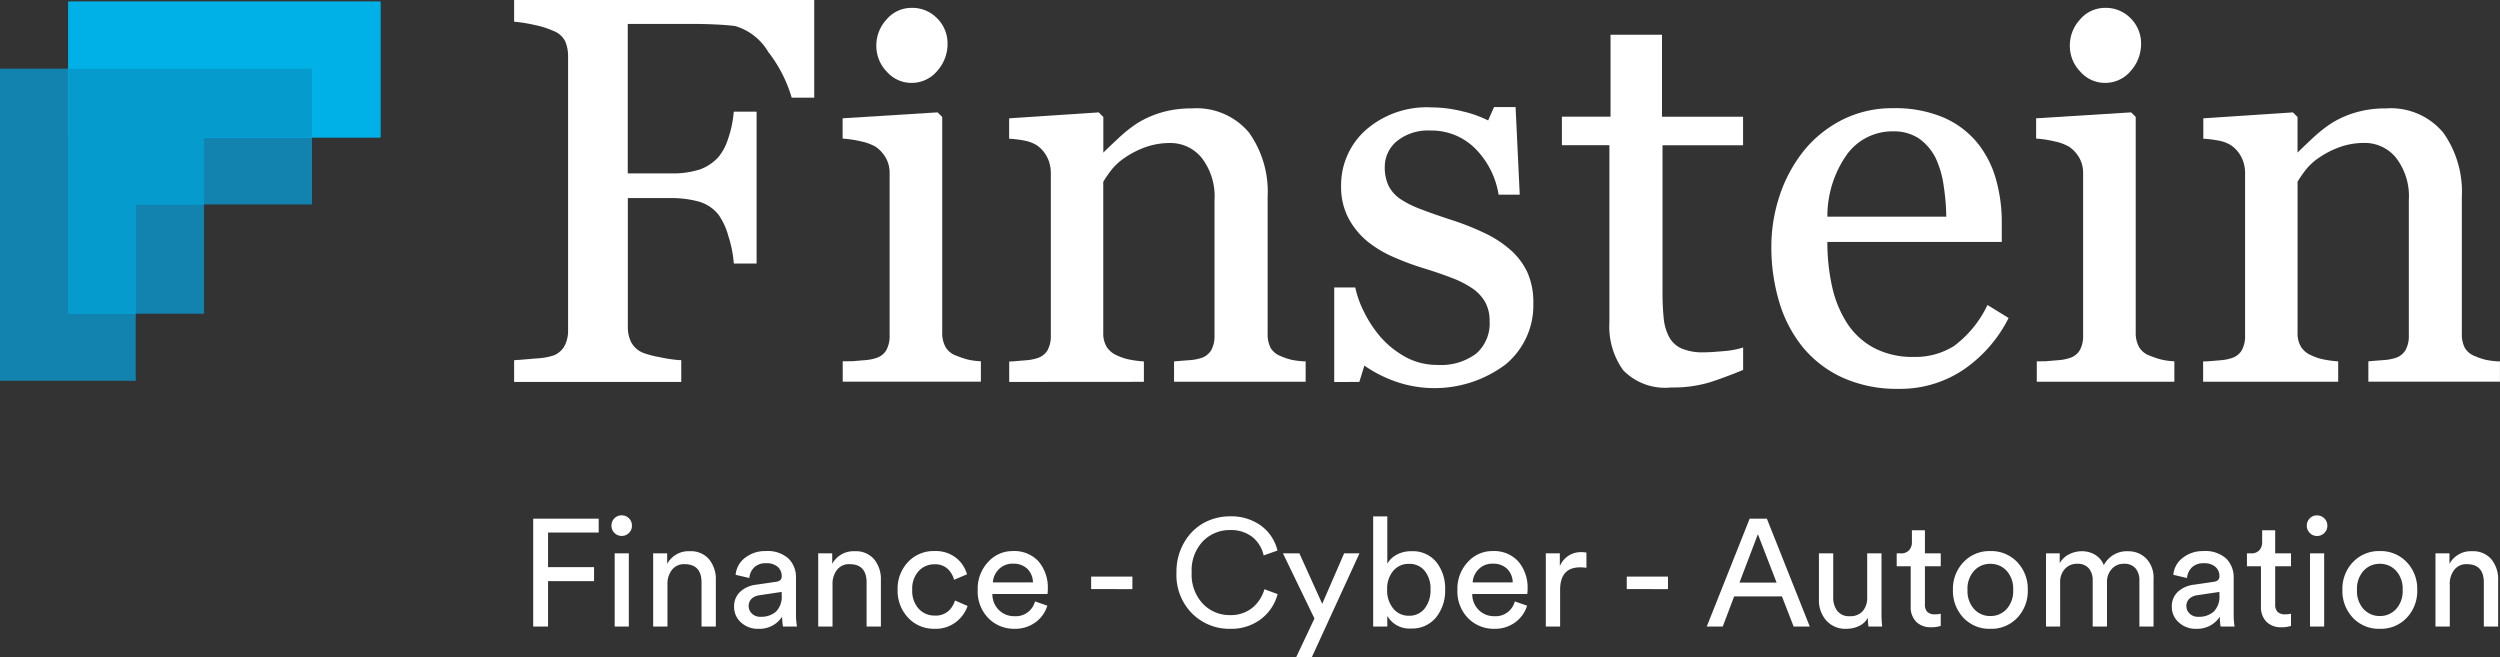 <svg xmlns="http://www.w3.org/2000/svg" width="168.448" height="44.275" viewBox="0 0 168.448 44.275">
  <rect x="0" y="0" width="168.448" height="44.275" fill="#333333" stroke="none"/>
  <g id="Group_2908" data-name="Group 2908" transform="translate(-52 -61.885)">
    <g id="Logo" transform="translate(52 61.885)">
      <g id="Group_5" data-name="Group 5" transform="translate(-569.959 -254.815)">
        <g id="Group_4" data-name="Group 4" opacity="0.65">
          <path id="Path_1" data-name="Path 1" d="M590.981,259.448H569.959V280.47h9.14V268.588h11.882Z" fill="#03abec" opacity="0.65"/>
          <path id="Path_2" data-name="Path 2" d="M595.588,254.93H574.566v21.021h9.14V264.07h11.882Z" fill="#03abec" opacity="0.65"/>
        </g>
        <rect id="Rectangle_26" data-name="Rectangle 26" width="21.021" height="9.14" transform="translate(574.566 254.93)" fill="#00b1e8"/>
        <path id="Path_3" data-name="Path 3" d="M574.566,259.448v16.5H579.1v-7.363h4.607V264.07h7.275v-4.621H574.566Z" fill="#059bcc"/>
      </g>
      <g id="Group_2907" data-name="Group 2907" transform="translate(0 -1.764)">
        <g id="Group_6" data-name="Group 6" transform="translate(34.641 1.764)">
          <path id="Path_4" data-name="Path 4" d="M604.6,260.952l.089.006a10.125,10.125,0,0,1,1.292.214,6.048,6.048,0,0,1,1.285.408,1.448,1.448,0,0,1,.779.7,2.533,2.533,0,0,1,.191,1.014v18.43a2.254,2.254,0,0,1-.232,1.062,1.46,1.46,0,0,1-.738.651,4.306,4.306,0,0,1-1.138.2c-.6.054-1.08.093-1.439.116l-.089.006v1.463h11.262v-1.466l-.093,0a9.316,9.316,0,0,1-1.352-.2,6.431,6.431,0,0,1-1.146-.3,1.629,1.629,0,0,1-.786-.711,2.264,2.264,0,0,1-.223-1.018v-8.691h2.845a6.987,6.987,0,0,1,1.948.239,2.632,2.632,0,0,1,1.315.877,4.567,4.567,0,0,1,.66,1.427,7.939,7.939,0,0,1,.366,1.778l.006.089h1.536V267.013H619.4l-.009.087a7.309,7.309,0,0,1-.383,1.768,3.6,3.6,0,0,1-.639,1.2,3.145,3.145,0,0,1-1.226.83,6.03,6.03,0,0,1-2.041.273h-2.845V261.1h4.187c.644,0,1.226.012,1.733.037s.947.06,1.313.106a3.836,3.836,0,0,1,2.232,1.744,9.185,9.185,0,0,1,1.559,3.01l.02.071h1.52v-6.582H604.6Z" transform="translate(-604.6 -259.489)" fill="#fff"/>
          <path id="Path_5" data-name="Path 5" d="M626.907,263.129a2.237,2.237,0,0,0,1.738-.8,2.726,2.726,0,0,0,.7-1.854,2.375,2.375,0,0,0-.683-1.678,2.321,2.321,0,0,0-1.753-.723,2.191,2.191,0,0,0-1.663.77,2.581,2.581,0,0,0-.7,1.793,2.484,2.484,0,0,0,.7,1.73A2.2,2.2,0,0,0,626.907,263.129Z" transform="translate(-600.141 -257.544)" fill="#fff"/>
          <path id="Path_6" data-name="Path 6" d="M631.1,282.325a6,6,0,0,1-.759-.258,1.34,1.34,0,0,1-.711-.57,1.947,1.947,0,0,1-.229-1v-14.51l-.311-.311-6.4.4v1.367l.089.006a7.394,7.394,0,0,1,1.173.187,3.308,3.308,0,0,1,.957.354,2.261,2.261,0,0,1,.7.767,2.082,2.082,0,0,1,.248,1.006v10.947a1.933,1.933,0,0,1-.23,1,1.205,1.205,0,0,1-.694.524,3.149,3.149,0,0,1-.743.139c-.278.023-.548.045-.809.069-.032,0-.062,0-.094,0l-.59.007v1.372h9.309v-1.373l-.088-.006A4.682,4.682,0,0,1,631.1,282.325Z" transform="translate(-600.556 -258.105)" fill="#fff"/>
          <path id="Path_7" data-name="Path 7" d="M650.9,282.4a4.5,4.5,0,0,1-.731-.247,1.336,1.336,0,0,1-.691-.56,1.991,1.991,0,0,1-.2-.97v-9.233a6.859,6.859,0,0,0-1.254-4.3,4.6,4.6,0,0,0-3.864-1.631,7.058,7.058,0,0,0-2.1.292,6.6,6.6,0,0,0-1.608.732,9.455,9.455,0,0,0-1.236.991c-.4.37-.737.693-1.009.964v-2.4l-.311-.311-6.036.4V267.5l.089.006a7.276,7.276,0,0,1,.995.133,2.392,2.392,0,0,1,.775.3,2.154,2.154,0,0,1,.7.8,2.356,2.356,0,0,1,.25,1.08v10.947a1.947,1.947,0,0,1-.229,1,1.212,1.212,0,0,1-.7.524,3.15,3.15,0,0,1-.743.139c-.294.025-.579.048-.855.072l-.278.015v1.372l9.075-.007v-1.373l-.088-.006a7.4,7.4,0,0,1-.9-.125,3.457,3.457,0,0,1-.8-.264,1.53,1.53,0,0,1-.712-.575,1.756,1.756,0,0,1-.237-.956v-10.18a8.391,8.391,0,0,1,.5-.734,3.9,3.9,0,0,1,.925-.869,6.115,6.115,0,0,1,1.386-.717,4.873,4.873,0,0,1,1.715-.291,2.7,2.7,0,0,1,2.1.992,4.232,4.232,0,0,1,.87,2.853v9.125a1.946,1.946,0,0,1-.229,1,1.209,1.209,0,0,1-.7.525,3.314,3.314,0,0,1-.8.139c-.33.025-.635.048-.91.072l-.088.007v1.372h8.867v-1.374l-.089,0A5.737,5.737,0,0,1,650.9,282.4Z" transform="translate(-598.506 -258.154)" fill="#fff"/>
          <path id="Path_8" data-name="Path 8" d="M661.614,274.987a7.451,7.451,0,0,0-1.758-1.131,17.54,17.54,0,0,0-2.253-.886c-.8-.262-1.474-.5-2.02-.71a6.95,6.95,0,0,1-1.339-.664,2.415,2.415,0,0,1-.806-.883,2.83,2.83,0,0,1-.268-1.306,2.23,2.23,0,0,1,.812-1.723,3.325,3.325,0,0,1,2.259-.719,4.166,4.166,0,0,1,2.984,1.176,5.669,5.669,0,0,1,1.6,3.067l.016.077h1.421l-.279-5.9h-1.45l-.4.9a7.757,7.757,0,0,0-1.7-.607,8.985,8.985,0,0,0-2.156-.273,6.221,6.221,0,0,0-4.4,1.537,4.972,4.972,0,0,0-1.651,3.76,4.528,4.528,0,0,0,.516,2.206,5.181,5.181,0,0,0,1.32,1.577,7.653,7.653,0,0,0,1.795,1.047,18.165,18.165,0,0,0,1.89.7c.7.214,1.348.434,1.92.655a6.754,6.754,0,0,1,1.435.735,2.793,2.793,0,0,1,.846.93,2.621,2.621,0,0,1,.285,1.259,2.7,2.7,0,0,1-.9,2.182,3.95,3.95,0,0,1-2.6.765,4.41,4.41,0,0,1-2.158-.53,6.2,6.2,0,0,1-1.658-1.315,7.867,7.867,0,0,1-1.12-1.677,6.854,6.854,0,0,1-.6-1.62l-.016-.077h-1.418l0,6.279,0,.093,1.692-.007.339-1.1a8.752,8.752,0,0,0,1.775.951,7.975,7.975,0,0,0,7.731-1.023,5.157,5.157,0,0,0,1.879-4.1,4.99,4.99,0,0,0-.4-2.111A4.656,4.656,0,0,0,661.614,274.987Z" transform="translate(-594.505 -258.17)" fill="#fff"/>
          <path id="Path_9" data-name="Path 9" d="M673.177,282.721c-.575.053-1.018.079-1.314.079a3.608,3.608,0,0,1-1.506-.261,1.768,1.768,0,0,1-.821-.751,3.381,3.381,0,0,1-.376-1.269,17.593,17.593,0,0,1-.081-1.852v-9.82h5.427v-1.92h-5.462V261.4h-3.467v5.524H662.3v1.921h3.2v11.926a5.054,5.054,0,0,0,.93,3.238,3.936,3.936,0,0,0,3.215,1.16,8.634,8.634,0,0,0,2.585-.338c.695-.221,1.443-.5,2.221-.821l.06-.025v-1.514l-.128.044A5.747,5.747,0,0,1,673.177,282.721Z" transform="translate(-591.701 -259.061)" fill="#fff"/>
          <path id="Path_10" data-name="Path 10" d="M688.351,278.8a7.357,7.357,0,0,1-2.209,2.67,4.9,4.9,0,0,1-2.71.737,5.6,5.6,0,0,1-2.655-.593,4.958,4.958,0,0,1-1.8-1.619,7.552,7.552,0,0,1-1.039-2.477,13.8,13.8,0,0,1-.33-3.058h11.752v-1.284a10.552,10.552,0,0,0-.409-3,6.8,6.8,0,0,0-1.25-2.409,6.027,6.027,0,0,0-2.286-1.7,8.329,8.329,0,0,0-3.369-.62,7.476,7.476,0,0,0-3.455.793,7.943,7.943,0,0,0-2.577,2.086,9.723,9.723,0,0,0-1.627,3.027,10.928,10.928,0,0,0-.553,3.422,12.948,12.948,0,0,0,.516,3.682,8.854,8.854,0,0,0,1.573,3.056,7.522,7.522,0,0,0,2.689,2.079,8.9,8.9,0,0,0,3.793.765,7.651,7.651,0,0,0,4.355-1.276,9.233,9.233,0,0,0,3.02-3.419l.042-.079-1.422-.874Zm-6.34-11.79a3.012,3.012,0,0,1,1.8.5,3.576,3.576,0,0,1,1.1,1.31,6.49,6.49,0,0,1,.539,1.892,14.508,14.508,0,0,1,.17,2.043H677.61a7.182,7.182,0,0,1,1.334-4.214A3.782,3.782,0,0,1,682.01,267.007Z" transform="translate(-589.123 -258.157)" fill="#fff"/>
          <path id="Path_11" data-name="Path 11" d="M692.635,263.129a2.236,2.236,0,0,0,1.736-.8,2.727,2.727,0,0,0,.7-1.854,2.377,2.377,0,0,0-.684-1.678,2.32,2.32,0,0,0-1.752-.723,2.2,2.2,0,0,0-1.664.77,2.58,2.58,0,0,0-.7,1.793,2.483,2.483,0,0,0,.7,1.73A2.208,2.208,0,0,0,692.635,263.129Z" transform="translate(-585.448 -257.544)" fill="#fff"/>
          <path id="Path_12" data-name="Path 12" d="M696.824,282.325a5.947,5.947,0,0,1-.76-.258,1.346,1.346,0,0,1-.711-.57,1.96,1.96,0,0,1-.229-1v-14.51l-.31-.311-6.4.4v1.367l.089.006a7.379,7.379,0,0,1,1.172.187,3.279,3.279,0,0,1,.957.354,2.25,2.25,0,0,1,.7.767,2.07,2.07,0,0,1,.248,1.006v10.947a1.946,1.946,0,0,1-.229,1,1.208,1.208,0,0,1-.695.524,3.15,3.15,0,0,1-.741.139c-.295.024-.58.048-.857.072l-.6.007v1.372h9.27v-1.373l-.088-.006A4.666,4.666,0,0,1,696.824,282.325Z" transform="translate(-585.862 -258.105)" fill="#fff"/>
          <path id="Path_13" data-name="Path 13" d="M717.523,282.506a5.738,5.738,0,0,1-.858-.106,4.5,4.5,0,0,1-.731-.247,1.337,1.337,0,0,1-.691-.56,1.992,1.992,0,0,1-.2-.97v-9.233a6.859,6.859,0,0,0-1.254-4.3,4.6,4.6,0,0,0-3.864-1.631,7.059,7.059,0,0,0-2.1.292,6.6,6.6,0,0,0-1.608.732,9.546,9.546,0,0,0-1.237.991c-.4.37-.735.693-1.008.964v-2.4l-.311-.311-6.037.4V267.5l.089.006a7.269,7.269,0,0,1,1,.133,2.394,2.394,0,0,1,.774.3,2.14,2.14,0,0,1,.7.8,2.342,2.342,0,0,1,.251,1.08v10.947a1.945,1.945,0,0,1-.229,1,1.211,1.211,0,0,1-.7.524,3.147,3.147,0,0,1-.743.139l-.776.065c-.054,0-.106.007-.16.009l-.219,0v1.372l9.1,0v-1.373l-.088-.006a7.392,7.392,0,0,1-.9-.125,3.454,3.454,0,0,1-.8-.264,1.529,1.529,0,0,1-.712-.575,1.756,1.756,0,0,1-.237-.956v-10.18a8.116,8.116,0,0,1,.5-.734,3.9,3.9,0,0,1,.925-.869,6.112,6.112,0,0,1,1.386-.717,4.873,4.873,0,0,1,1.716-.291,2.7,2.7,0,0,1,2.1.992,4.232,4.232,0,0,1,.87,2.853v9.125a1.945,1.945,0,0,1-.229,1,1.209,1.209,0,0,1-.7.525,3.315,3.315,0,0,1-.8.139c-.33.025-.635.048-.91.072l-.088.007v1.372h8.867v-1.374Z" transform="translate(-583.807 -258.154)" fill="#fff"/>
        </g>
      </g>
      <path id="Path_6318" data-name="Path 6318" d="M1.927,0h-1V-7.267H5.34v.933H1.927V-4h3.1v.943h-3.1ZM7.37,0H6.417V-4.93H7.37ZM6.4-6.309A.663.663,0,0,1,6.2-6.8a.68.68,0,0,1,.2-.492.654.654,0,0,1,.487-.2.68.68,0,0,1,.492.2.666.666,0,0,1,.2.5.654.654,0,0,1-.2.487.68.68,0,0,1-.492.2A.663.663,0,0,1,6.4-6.309ZM9.973-2.85V0H9.01V-4.93h.943v.707a1.633,1.633,0,0,1,1.517-.851,1.611,1.611,0,0,1,1.307.543,2.11,2.11,0,0,1,.456,1.4V0h-.964V-2.962q0-1.24-1.148-1.24a1.015,1.015,0,0,0-.846.384A1.519,1.519,0,0,0,9.973-2.85Zm4.49,1.527a1.332,1.332,0,0,1,.41-1.02,1.921,1.921,0,0,1,1.087-.477l1.333-.195q.379-.051.379-.369a.825.825,0,0,0-.267-.635,1.143,1.143,0,0,0-.8-.246,1.087,1.087,0,0,0-.779.272,1.134,1.134,0,0,0-.338.723l-.923-.215a1.614,1.614,0,0,1,.646-1.153,2.172,2.172,0,0,1,1.373-.446,2.1,2.1,0,0,1,1.548.507,1.766,1.766,0,0,1,.5,1.3V-.81A4.94,4.94,0,0,0,18.7,0h-.943A4.059,4.059,0,0,1,17.7-.666a1.829,1.829,0,0,1-.6.574,1.838,1.838,0,0,1-.989.246,1.661,1.661,0,0,1-1.189-.436A1.382,1.382,0,0,1,14.463-1.322Zm1.784.666A1.5,1.5,0,0,0,17.281-1a1.416,1.416,0,0,0,.389-1.107v-.225l-1.507.225a.952.952,0,0,0-.523.236.659.659,0,0,0-.195.5.681.681,0,0,0,.22.5A.793.793,0,0,0,16.246-.656ZM21.095-2.85V0h-.964V-4.93h.943v.707a1.633,1.633,0,0,1,1.517-.851,1.611,1.611,0,0,1,1.307.543,2.11,2.11,0,0,1,.456,1.4V0h-.963V-2.962q0-1.24-1.148-1.24a1.015,1.015,0,0,0-.846.384A1.519,1.519,0,0,0,21.095-2.85Zm6.868-1.343a1.419,1.419,0,0,0-1.061.451,1.755,1.755,0,0,0-.436,1.271A1.777,1.777,0,0,0,26.9-1.2a1.416,1.416,0,0,0,1.071.461,1.309,1.309,0,0,0,.938-.308,1.546,1.546,0,0,0,.436-.707l.851.369a2.327,2.327,0,0,1-.774,1.076,2.229,2.229,0,0,1-1.45.461,2.35,2.35,0,0,1-1.784-.748,2.623,2.623,0,0,1-.707-1.876,2.6,2.6,0,0,1,.707-1.881,2.362,2.362,0,0,1,1.773-.733,2.22,2.22,0,0,1,1.461.461,2.138,2.138,0,0,1,.733,1.107l-.871.369a1.557,1.557,0,0,0-.431-.738A1.229,1.229,0,0,0,27.962-4.192ZM31.9-2.973h2.7a1.311,1.311,0,0,0-.369-.907,1.319,1.319,0,0,0-.984-.354,1.268,1.268,0,0,0-.943.374A1.341,1.341,0,0,0,31.9-2.973Zm2.839,1.281.83.287a2.183,2.183,0,0,1-.8,1.122,2.3,2.3,0,0,1-1.415.436A2.41,2.41,0,0,1,31.6-.559a2.576,2.576,0,0,1-.723-1.922,2.609,2.609,0,0,1,.7-1.865,2.207,2.207,0,0,1,1.661-.738,2.212,2.212,0,0,1,1.742.7A2.724,2.724,0,0,1,35.6-2.5a1.919,1.919,0,0,1-.021.307H31.867A1.482,1.482,0,0,0,32.3-1.117a1.436,1.436,0,0,0,1.051.42A1.332,1.332,0,0,0,34.737-1.691Zm6.56-.83H38.52v-.84H41.3ZM47.878.154A3.535,3.535,0,0,1,45.331-.871,3.669,3.669,0,0,1,44.27-3.639a3.884,3.884,0,0,1,.533-2.05A3.438,3.438,0,0,1,46.146-7a3.671,3.671,0,0,1,1.732-.425,3.414,3.414,0,0,1,2.076.62,2.936,2.936,0,0,1,1.122,1.686l-.933.328a2.2,2.2,0,0,0-.789-1.266A2.363,2.363,0,0,0,47.878-6.5a2.5,2.5,0,0,0-1.825.753,2.836,2.836,0,0,0-.758,2.106,2.854,2.854,0,0,0,.758,2.112,2.487,2.487,0,0,0,1.825.759,2.3,2.3,0,0,0,1.486-.477,2.488,2.488,0,0,0,.83-1.266l.892.328a3.132,3.132,0,0,1-1.143,1.7A3.321,3.321,0,0,1,47.878.154ZM53.392,2.06H52.337l1.23-2.6L51.445-4.93h1.107l1.538,3.4,1.476-3.4H56.6ZM58.476,0h-.953V-7.421h.953v3.188a1.545,1.545,0,0,1,.62-.6,2.016,2.016,0,0,1,1.01-.241,2.036,2.036,0,0,1,1.671.728,2.837,2.837,0,0,1,.595,1.855A2.851,2.851,0,0,1,61.756-.61a2.065,2.065,0,0,1-1.681.743,1.705,1.705,0,0,1-1.6-.851Zm2.511-1.21a1.942,1.942,0,0,0,.4-1.281,1.9,1.9,0,0,0-.395-1.266,1.318,1.318,0,0,0-1.061-.466,1.335,1.335,0,0,0-1.056.472,1.854,1.854,0,0,0-.41,1.261,1.914,1.914,0,0,0,.41,1.276,1.317,1.317,0,0,0,1.056.487A1.3,1.3,0,0,0,60.988-1.21Zm3.239-1.763h2.7a1.311,1.311,0,0,0-.369-.907,1.319,1.319,0,0,0-.984-.354,1.268,1.268,0,0,0-.943.374A1.341,1.341,0,0,0,64.227-2.973Zm2.839,1.281.83.287a2.183,2.183,0,0,1-.8,1.122,2.3,2.3,0,0,1-1.414.436,2.41,2.41,0,0,1-1.758-.712A2.576,2.576,0,0,1,63.2-2.481a2.609,2.609,0,0,1,.7-1.865,2.207,2.207,0,0,1,1.661-.738,2.212,2.212,0,0,1,1.743.7A2.724,2.724,0,0,1,67.927-2.5a1.919,1.919,0,0,1-.021.307H64.2a1.482,1.482,0,0,0,.436,1.076,1.436,1.436,0,0,0,1.051.42A1.332,1.332,0,0,0,67.066-1.691Zm4.828-3.29v1.025a2.97,2.97,0,0,0-.42-.031q-1.353,0-1.353,1.517V0h-.964V-4.93H70.1v.861a1.528,1.528,0,0,1,1.476-.943A1.616,1.616,0,0,1,71.894-4.982Zm5.494,2.46H74.61v-.84h2.778ZM85.854,0l-.789-2.03H81.846L81.078,0H80l2.891-7.267H84.05L86.941,0ZM83.445-6.222l-1.24,3.26h2.5ZM90.856-.595a1.261,1.261,0,0,1-.595.559,1.983,1.983,0,0,1-.861.19A1.717,1.717,0,0,1,88.058-.4a2.043,2.043,0,0,1-.5-1.42V-4.93h.963v2.962a1.469,1.469,0,0,0,.272.912.992.992,0,0,0,.846.359,1.09,1.09,0,0,0,.871-.343,1.353,1.353,0,0,0,.3-.917V-4.93h.964V-.912A7.724,7.724,0,0,0,91.82,0H90.9A3.455,3.455,0,0,1,90.856-.595ZM94.7-6.488V-4.93h1.066v.871H94.7V-1.5a.714.714,0,0,0,.159.513.713.713,0,0,0,.528.164,1.572,1.572,0,0,0,.379-.041v.82a1.912,1.912,0,0,1-.656.092,1.357,1.357,0,0,1-1-.369,1.4,1.4,0,0,1-.369-1.035V-4.059h-.943V-4.93h.266a.728.728,0,0,0,.569-.21.787.787,0,0,0,.19-.548v-.8Zm3.316,5.315a1.452,1.452,0,0,0,1.092.466,1.452,1.452,0,0,0,1.092-.466,1.8,1.8,0,0,0,.446-1.3,1.785,1.785,0,0,0-.446-1.286,1.452,1.452,0,0,0-1.092-.466,1.452,1.452,0,0,0-1.092.466A1.785,1.785,0,0,0,97.57-2.47,1.8,1.8,0,0,0,98.016-1.174ZM97.3-4.341a2.4,2.4,0,0,1,1.809-.743,2.4,2.4,0,0,1,1.809.743,2.6,2.6,0,0,1,.712,1.871,2.619,2.619,0,0,1-.707,1.881,2.394,2.394,0,0,1-1.814.743,2.394,2.394,0,0,1-1.814-.743,2.619,2.619,0,0,1-.707-1.881A2.6,2.6,0,0,1,97.3-4.341ZM103.812,0h-.953V-4.93h.923v.656a1.485,1.485,0,0,1,.635-.595,1.9,1.9,0,0,1,.861-.205,1.7,1.7,0,0,1,.882.236,1.425,1.425,0,0,1,.594.7,1.744,1.744,0,0,1,1.65-.933,1.667,1.667,0,0,1,1.2.482,1.853,1.853,0,0,1,.5,1.394V0h-.953V-3.1a1.224,1.224,0,0,0-.261-.82.972.972,0,0,0-.784-.308,1.052,1.052,0,0,0-.82.354,1.277,1.277,0,0,0-.318.887V0h-.964V-3.1a1.224,1.224,0,0,0-.261-.82.972.972,0,0,0-.784-.308,1.071,1.071,0,0,0-.83.349,1.287,1.287,0,0,0-.318.9Zm7.523-1.322a1.332,1.332,0,0,1,.41-1.02,1.921,1.921,0,0,1,1.087-.477l1.332-.195q.379-.051.379-.369a.825.825,0,0,0-.267-.635,1.143,1.143,0,0,0-.8-.246,1.087,1.087,0,0,0-.779.272,1.134,1.134,0,0,0-.338.723l-.923-.215a1.614,1.614,0,0,1,.646-1.153,2.172,2.172,0,0,1,1.373-.446,2.1,2.1,0,0,1,1.548.507,1.766,1.766,0,0,1,.5,1.3V-.81a4.939,4.939,0,0,0,.062.81h-.943a4.059,4.059,0,0,1-.051-.666,1.829,1.829,0,0,1-.6.574,1.838,1.838,0,0,1-.989.246A1.661,1.661,0,0,1,111.8-.282,1.382,1.382,0,0,1,111.336-1.322Zm1.784.666A1.5,1.5,0,0,0,114.154-1a1.416,1.416,0,0,0,.389-1.107v-.225l-1.507.225a.952.952,0,0,0-.523.236.659.659,0,0,0-.195.5.681.681,0,0,0,.22.5A.793.793,0,0,0,113.119-.656ZM118.3-6.488V-4.93h1.066v.871H118.3V-1.5a.714.714,0,0,0,.159.513.713.713,0,0,0,.528.164,1.572,1.572,0,0,0,.379-.041v.82a1.912,1.912,0,0,1-.656.092,1.357,1.357,0,0,1-1-.369,1.4,1.4,0,0,1-.369-1.035V-4.059h-.943V-4.93h.266a.728.728,0,0,0,.569-.21.787.787,0,0,0,.19-.548v-.8ZM121.6,0h-.953V-4.93h.953Zm-.969-6.309a.663.663,0,0,1-.2-.487.68.68,0,0,1,.2-.492.654.654,0,0,1,.487-.2.68.68,0,0,1,.492.2.666.666,0,0,1,.205.5.654.654,0,0,1-.205.487.68.68,0,0,1-.492.2A.663.663,0,0,1,120.627-6.309Zm3.628,5.135a1.452,1.452,0,0,0,1.092.466,1.452,1.452,0,0,0,1.092-.466,1.8,1.8,0,0,0,.446-1.3,1.785,1.785,0,0,0-.446-1.286,1.452,1.452,0,0,0-1.092-.466,1.452,1.452,0,0,0-1.092.466,1.785,1.785,0,0,0-.446,1.286A1.8,1.8,0,0,0,124.256-1.174Zm-.717-3.167a2.4,2.4,0,0,1,1.809-.743,2.4,2.4,0,0,1,1.809.743,2.6,2.6,0,0,1,.712,1.871,2.619,2.619,0,0,1-.707,1.881,2.394,2.394,0,0,1-1.814.743,2.394,2.394,0,0,1-1.814-.743,2.619,2.619,0,0,1-.707-1.881A2.6,2.6,0,0,1,123.538-4.341Zm6.524,1.491V0H129.1V-4.93h.943v.707a1.633,1.633,0,0,1,1.517-.851,1.611,1.611,0,0,1,1.307.543,2.11,2.11,0,0,1,.456,1.4V0h-.964V-2.962q0-1.24-1.148-1.24a1.015,1.015,0,0,0-.846.384A1.519,1.519,0,0,0,130.062-2.85Z" transform="translate(35 42.215)" fill="#fff"/>
    </g>
    <g id="Group_2856" data-name="Group 2856" transform="translate(-517.959 -192.93)">
      <g id="Group_4-2" data-name="Group 4" opacity="0.65">
        <path id="Path_1-2" data-name="Path 1" d="M590.981,259.448H569.959V280.47h9.14V268.588h11.882Z" fill="#03abec" opacity="0.65"/>
        <path id="Path_2-2" data-name="Path 2" d="M595.588,254.93H574.566v21.021h9.14V264.07h11.882Z" fill="#03abec" opacity="0.65"/>
      </g>
      <rect id="Rectangle_26-2" data-name="Rectangle 26" width="21.021" height="9.14" transform="translate(574.566 254.93)" fill="#00b1e8"/>
      <path id="Path_3-2" data-name="Path 3" d="M574.566,259.448v16.5H579.1v-7.363h4.607V264.07h7.275v-4.621H574.566Z" fill="#059bcc"/>
    </g>
  </g>
</svg>
